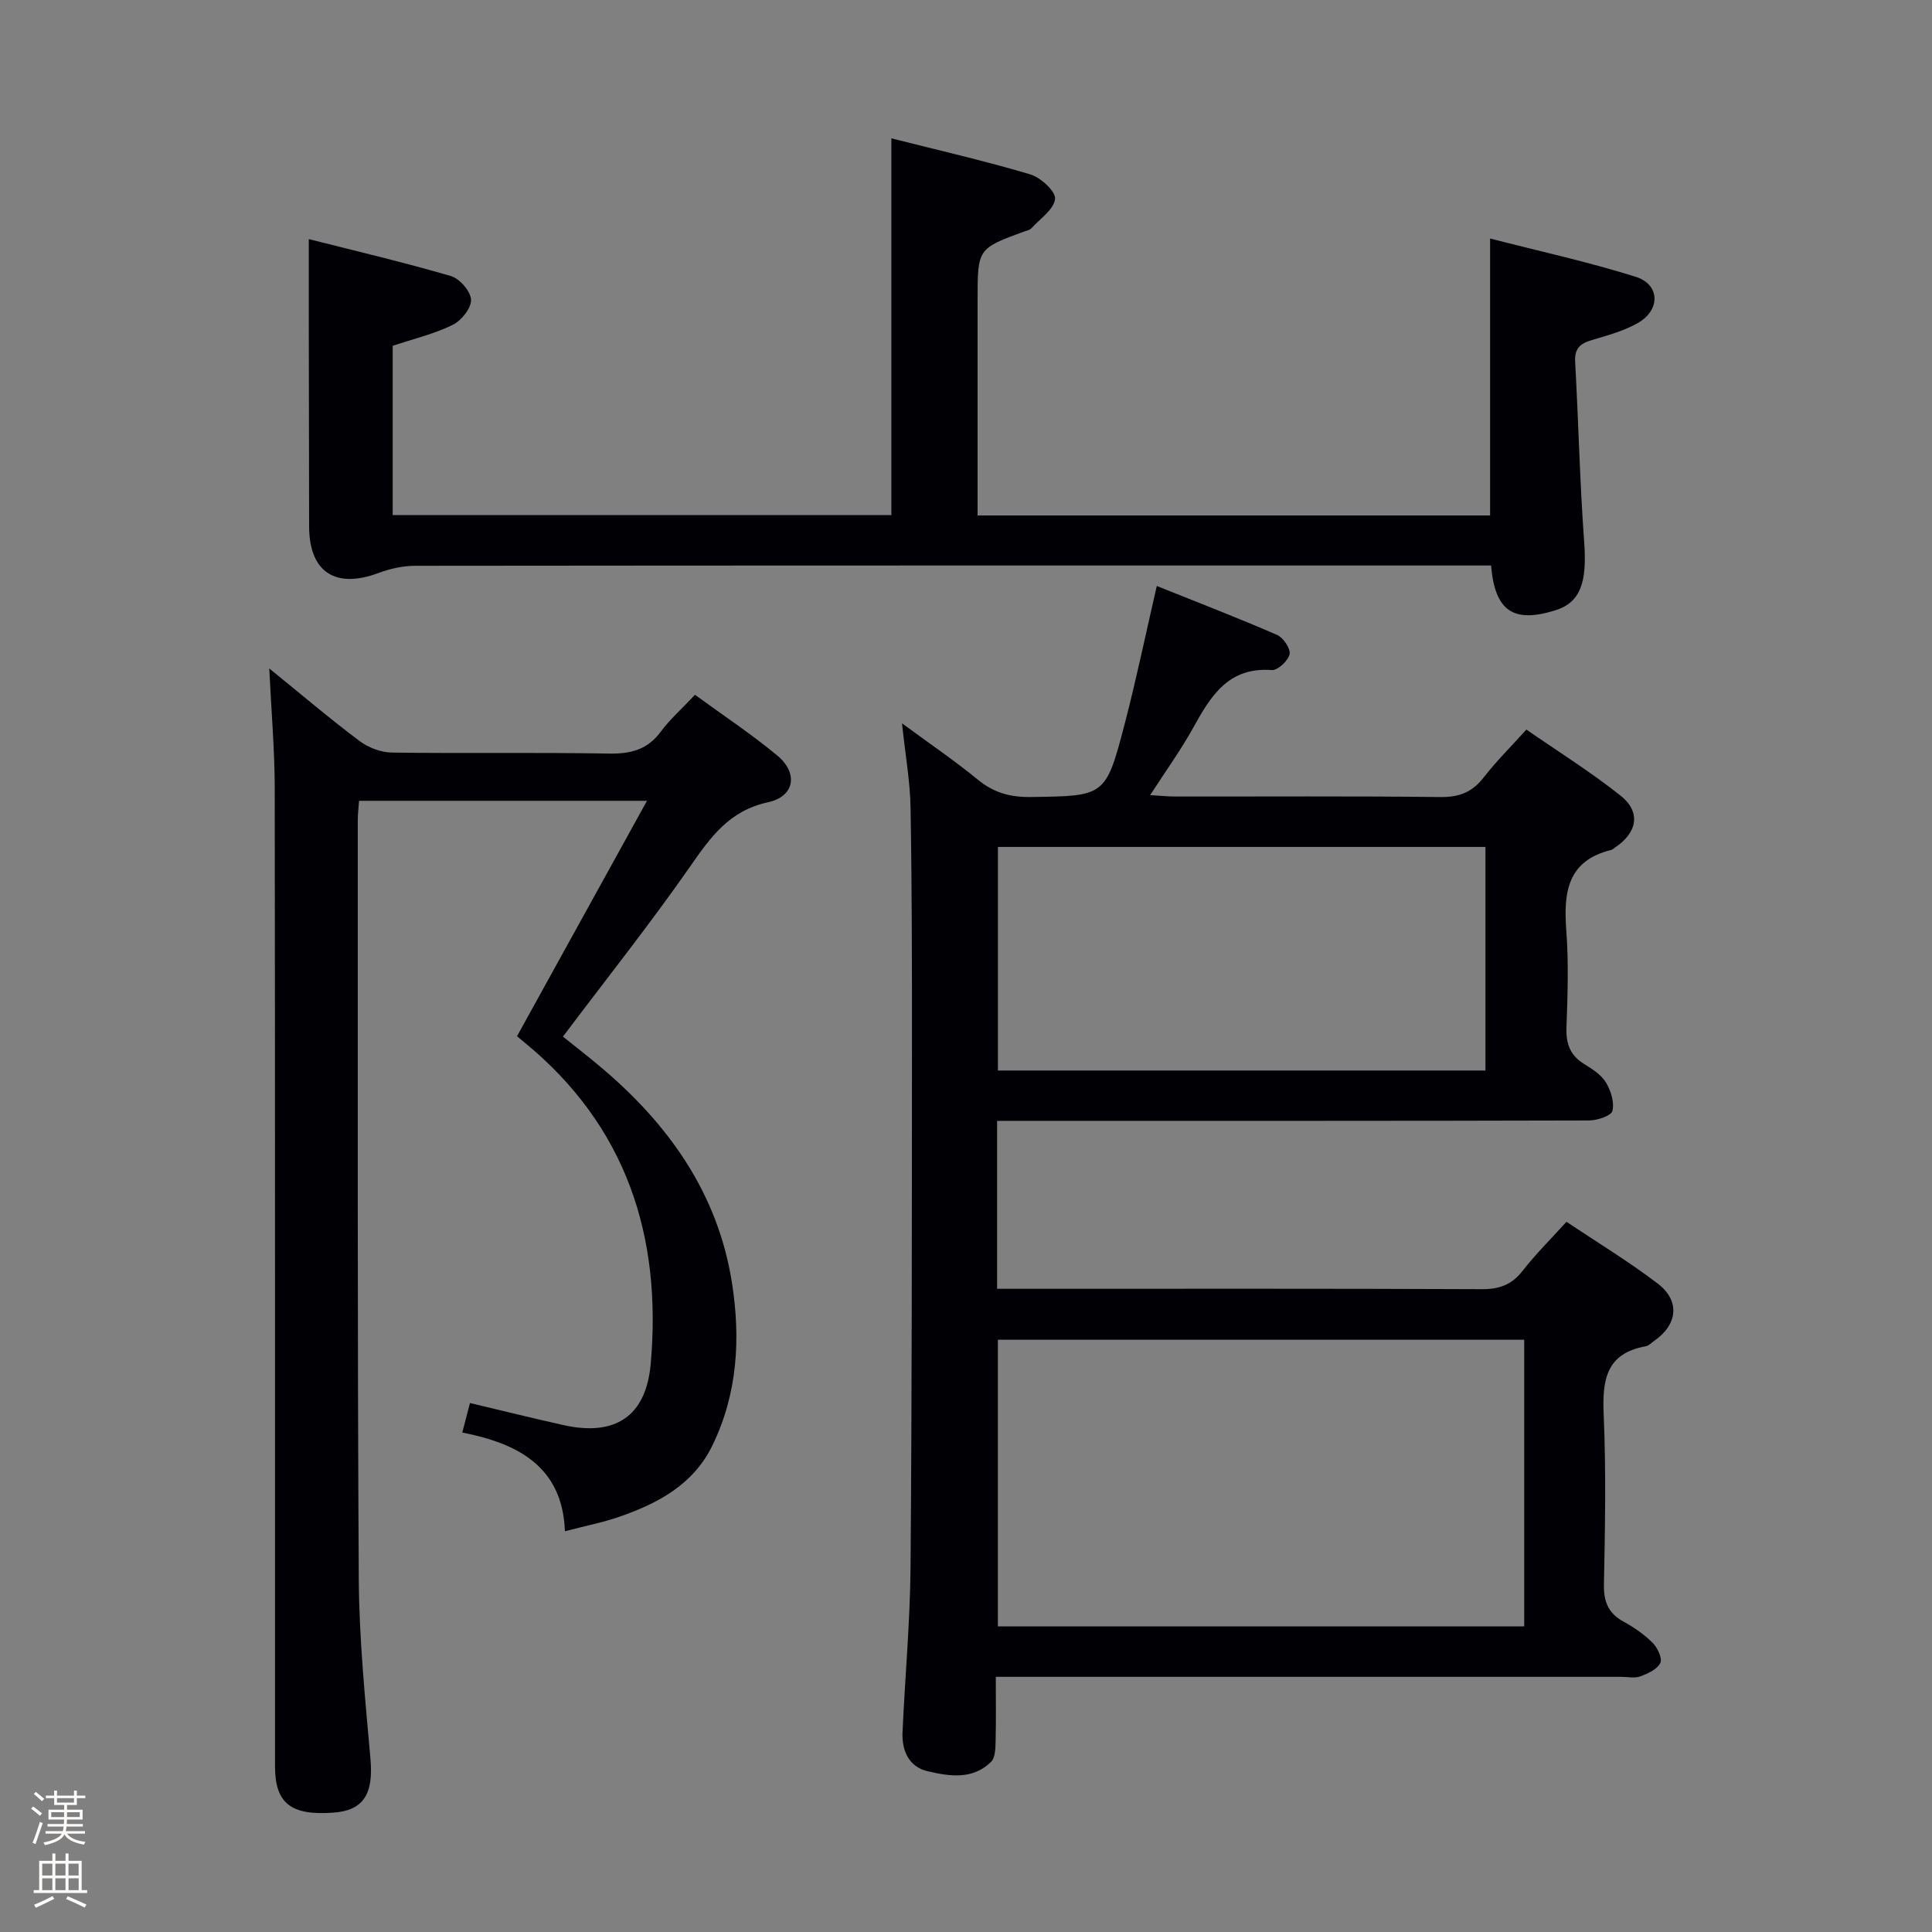 <svg enable-background="new 0 0 400 400" viewBox="0 0 400 400" xmlns="http://www.w3.org/2000/svg"><rect x="0" y="0" width="400" height="400" fill="#808080" stroke="none"/><path d="m6.44 374.46.42-.45c.65.47 1.27.95 1.85 1.44l-.45.49c-.65-.56-1.25-1.06-1.82-1.48m.93 7.33-.63-.26c.55-1.36 1.05-2.8 1.52-4.33.19.1.38.19.59.27-.46 1.29-.95 2.73-1.48 4.32m-.38-10.38.44-.42c.43.34 1.01.82 1.74 1.44l-.49.49c-.53-.51-1.09-1.01-1.69-1.51m2.5.35h1.72v-1.04h.59v1.04h3.52v-1.04h.59v1.04h1.75v.53h-1.75v1.42h-2.03v.97h3.22v2.03h-3.24c0 .35-.01.66-.03.93h3.32v.53h-3.37c-.03.27-.08.58-.15.94h3.96v.53h-3.71c.67.92 1.93 1.48 3.79 1.68-.13.24-.23.44-.29.59-2.13-.38-3.48-1.08-4.04-2.12-.43.97-1.77 1.72-4.03 2.23-.09-.19-.2-.37-.33-.55 2.1-.42 3.37-1.03 3.81-1.83h-3.36v-.53h3.58c.08-.29.13-.61.16-.94h-3.33v-.53h3.39c.02-.27.04-.58.04-.93h-3.23v-2.03h3.25v-.97h-2.07v-1.42h-1.73zm1.12 3.44v1h2.65c.01-.3.02-.44.01-.4v-.25-.35zm1.19-2h3.52v-.91h-3.52zm4.71 2h-2.63v.59c0 .15-.01.28-.01.4h2.64z" fill="#fcfbfa"/><path d="m13.56 383.74h.63v1.52h2.72v6.07h1.13v.6h-11.06v-.6h1.13v-6.07h2.73v-1.52h.63v1.52h2.1v-1.52zm-2.69 8.83.38.56c-1.24.63-2.53 1.25-3.85 1.85-.1-.21-.21-.42-.34-.63 1.36-.55 2.63-1.15 3.81-1.78m-2.13-4.27h2.1v-2.45h-2.1zm0 3.04h2.1v-2.46h-2.1zm2.72-3.04h2.1v-2.45h-2.1zm0 3.04h2.1v-2.46h-2.1zm6.07 3.6c-1.41-.71-2.7-1.3-3.86-1.78l.35-.56c1.45.62 2.75 1.19 3.88 1.72zm-1.25-9.09h-2.1v2.45h2.1zm-2.09 5.49h2.1v-2.46h-2.1z" fill="#fcfbfa"/><g fill="#010105"><path d="m206.44 232.07v34.76h5.79c31.5 0 62.99-.06 94.49.08 3.67.02 6.25-.88 8.52-3.8 2.64-3.4 5.73-6.45 9.08-10.15 6.36 4.26 12.87 8.2 18.88 12.78 4.73 3.61 4.14 8.53-.79 11.93-.55.38-1.07.96-1.67 1.06-8.33 1.49-9.02 7.13-8.71 14.26.5 11.64.28 23.33.05 34.99-.07 3.57.84 5.99 4.02 7.74 2.17 1.19 4.3 2.65 6.04 4.39 1.02 1.01 2.07 3.22 1.61 4.18-.62 1.31-2.57 2.21-4.13 2.78-1.17.44-2.63.1-3.97.1-41 0-81.99 0-122.99 0-1.96 0-3.91 0-6.49 0 0 4.81.07 9.09-.04 13.37-.04 1.43-.06 3.33-.91 4.19-3.79 3.81-8.68 3.04-13.18 1.98-3.9-.91-5.36-4.29-5.18-8.14.52-11.46 1.57-22.91 1.66-34.37.29-35.66.27-71.32.29-106.98.01-16.66 0-33.33-.29-49.98-.09-5.44-1.07-10.86-1.77-17.48 5.78 4.25 10.92 7.74 15.7 11.66 3.3 2.71 6.71 3.65 10.94 3.59 15.4-.21 15.53-.05 19.47-15.15 2.42-9.29 4.37-18.71 6.64-28.54 8.35 3.35 16.7 6.57 24.9 10.13 1.29.56 2.84 2.86 2.59 4-.28 1.35-2.46 3.37-3.68 3.28-9.02-.67-12.65 5.4-16.28 11.96-2.56 4.62-5.68 8.93-8.9 13.93 2.04.12 3.6.29 5.16.29 18.33.02 36.66-.11 54.99.11 3.88.04 6.56-1.04 8.91-4.07 2.54-3.27 5.5-6.21 8.83-9.9 6.61 4.58 13.37 8.79 19.54 13.71 4.21 3.36 3.43 7.61-1.13 10.67-.28.19-.53.46-.84.54-9.18 2.24-9.89 8.9-9.3 16.77.5 6.63.27 13.33.03 19.99-.12 3.33.74 5.74 3.61 7.53 1.68 1.05 3.56 2.21 4.54 3.82 1.04 1.69 1.8 4.13 1.36 5.92-.25 1.02-3.13 1.97-4.84 1.98-38.66.11-77.32.08-115.99.08-1.96.01-3.95.01-6.56.01zm109.13 45.31c-36.69 0-72.79 0-108.97 0v59.34h108.97c0-19.88 0-39.46 0-59.34zm-8.02-102.03c-34 0-67.41 0-100.94 0v46.29h100.94c0-15.51 0-30.74 0-46.29z"/><path d="m143.89 143.85c5.84 4.27 11.67 8.12 17.02 12.56 4.41 3.66 3.64 8.49-1.91 9.69-8.02 1.74-11.88 7.21-16.13 13.32-8.27 11.86-17.28 23.2-26.32 35.2 2.47 1.98 5.04 3.97 7.53 6.06 14.22 11.89 24.55 26.3 27.47 44.95 1.8 11.47 1.17 22.93-4.07 33.66-3.94 8.08-11.24 11.96-19.25 14.74-3.44 1.19-7.05 1.89-11.27 3-.48-13.34-9.69-18.18-21.25-20.44.64-2.47 1.09-4.19 1.59-6.11 6.58 1.56 12.97 3.15 19.4 4.58 10.63 2.36 17.05-1.77 18.02-12.67 2.35-26.42-5.01-49.27-26.15-66.58-.51-.42-1.01-.84-1.53-1.27 8.85-16.04 17.65-31.97 26.91-48.74-20.64 0-40 0-59.61 0-.1 1.47-.27 2.76-.27 4.04.02 52.33-.09 104.66.21 156.99.07 12.44 1.32 24.9 2.42 37.32.64 7.25-1.4 10.69-7.69 11.14-8.81.63-12.07-1.94-12.07-9.62-.01-67.5.03-135-.06-202.5-.01-7.88-.7-15.76-1.13-24.77 6.82 5.53 12.61 10.46 18.68 15.01 1.82 1.37 4.42 2.37 6.67 2.4 15 .21 30-.06 45 .21 4.53.08 7.98-.82 10.74-4.58 1.86-2.51 4.27-4.63 7.05-7.59z"/><path d="m63.93 49.5c9.66 2.45 19.62 4.79 29.42 7.65 1.82.53 4.1 3.16 4.17 4.91.08 1.73-2 4.32-3.79 5.2-3.83 1.88-8.09 2.89-12.43 4.34v35.05h103.25c0-25.83 0-51.54 0-78.01 9.62 2.44 19.26 4.64 28.72 7.45 2.17.64 5.33 3.53 5.17 5.09-.23 2.19-3.12 4.11-4.92 6.1-.31.34-.89.44-1.36.61-9.75 3.57-9.76 3.57-9.76 14.16v38.99 5.68h106.11c0-18.71 0-37.55 0-57.34 10.16 2.62 20.31 4.83 30.18 7.94 4.97 1.57 5.13 6.79.52 9.49-2.94 1.72-6.4 2.63-9.71 3.62-2.4.71-3.53 1.77-3.38 4.49.69 12.45.96 24.92 1.87 37.35.61 8.32-.77 12.46-5.98 14.09-8.65 2.7-12.5.2-13.3-9.28-1.7 0-3.47 0-5.23 0-72.49 0-144.97-.02-217.46.06-2.56 0-5.24.59-7.65 1.49-8.94 3.34-14.35-.2-14.37-9.62-.02-14.5-.05-28.99-.07-43.49 0-4.97 0-9.93 0-16.02z"/></g></svg>